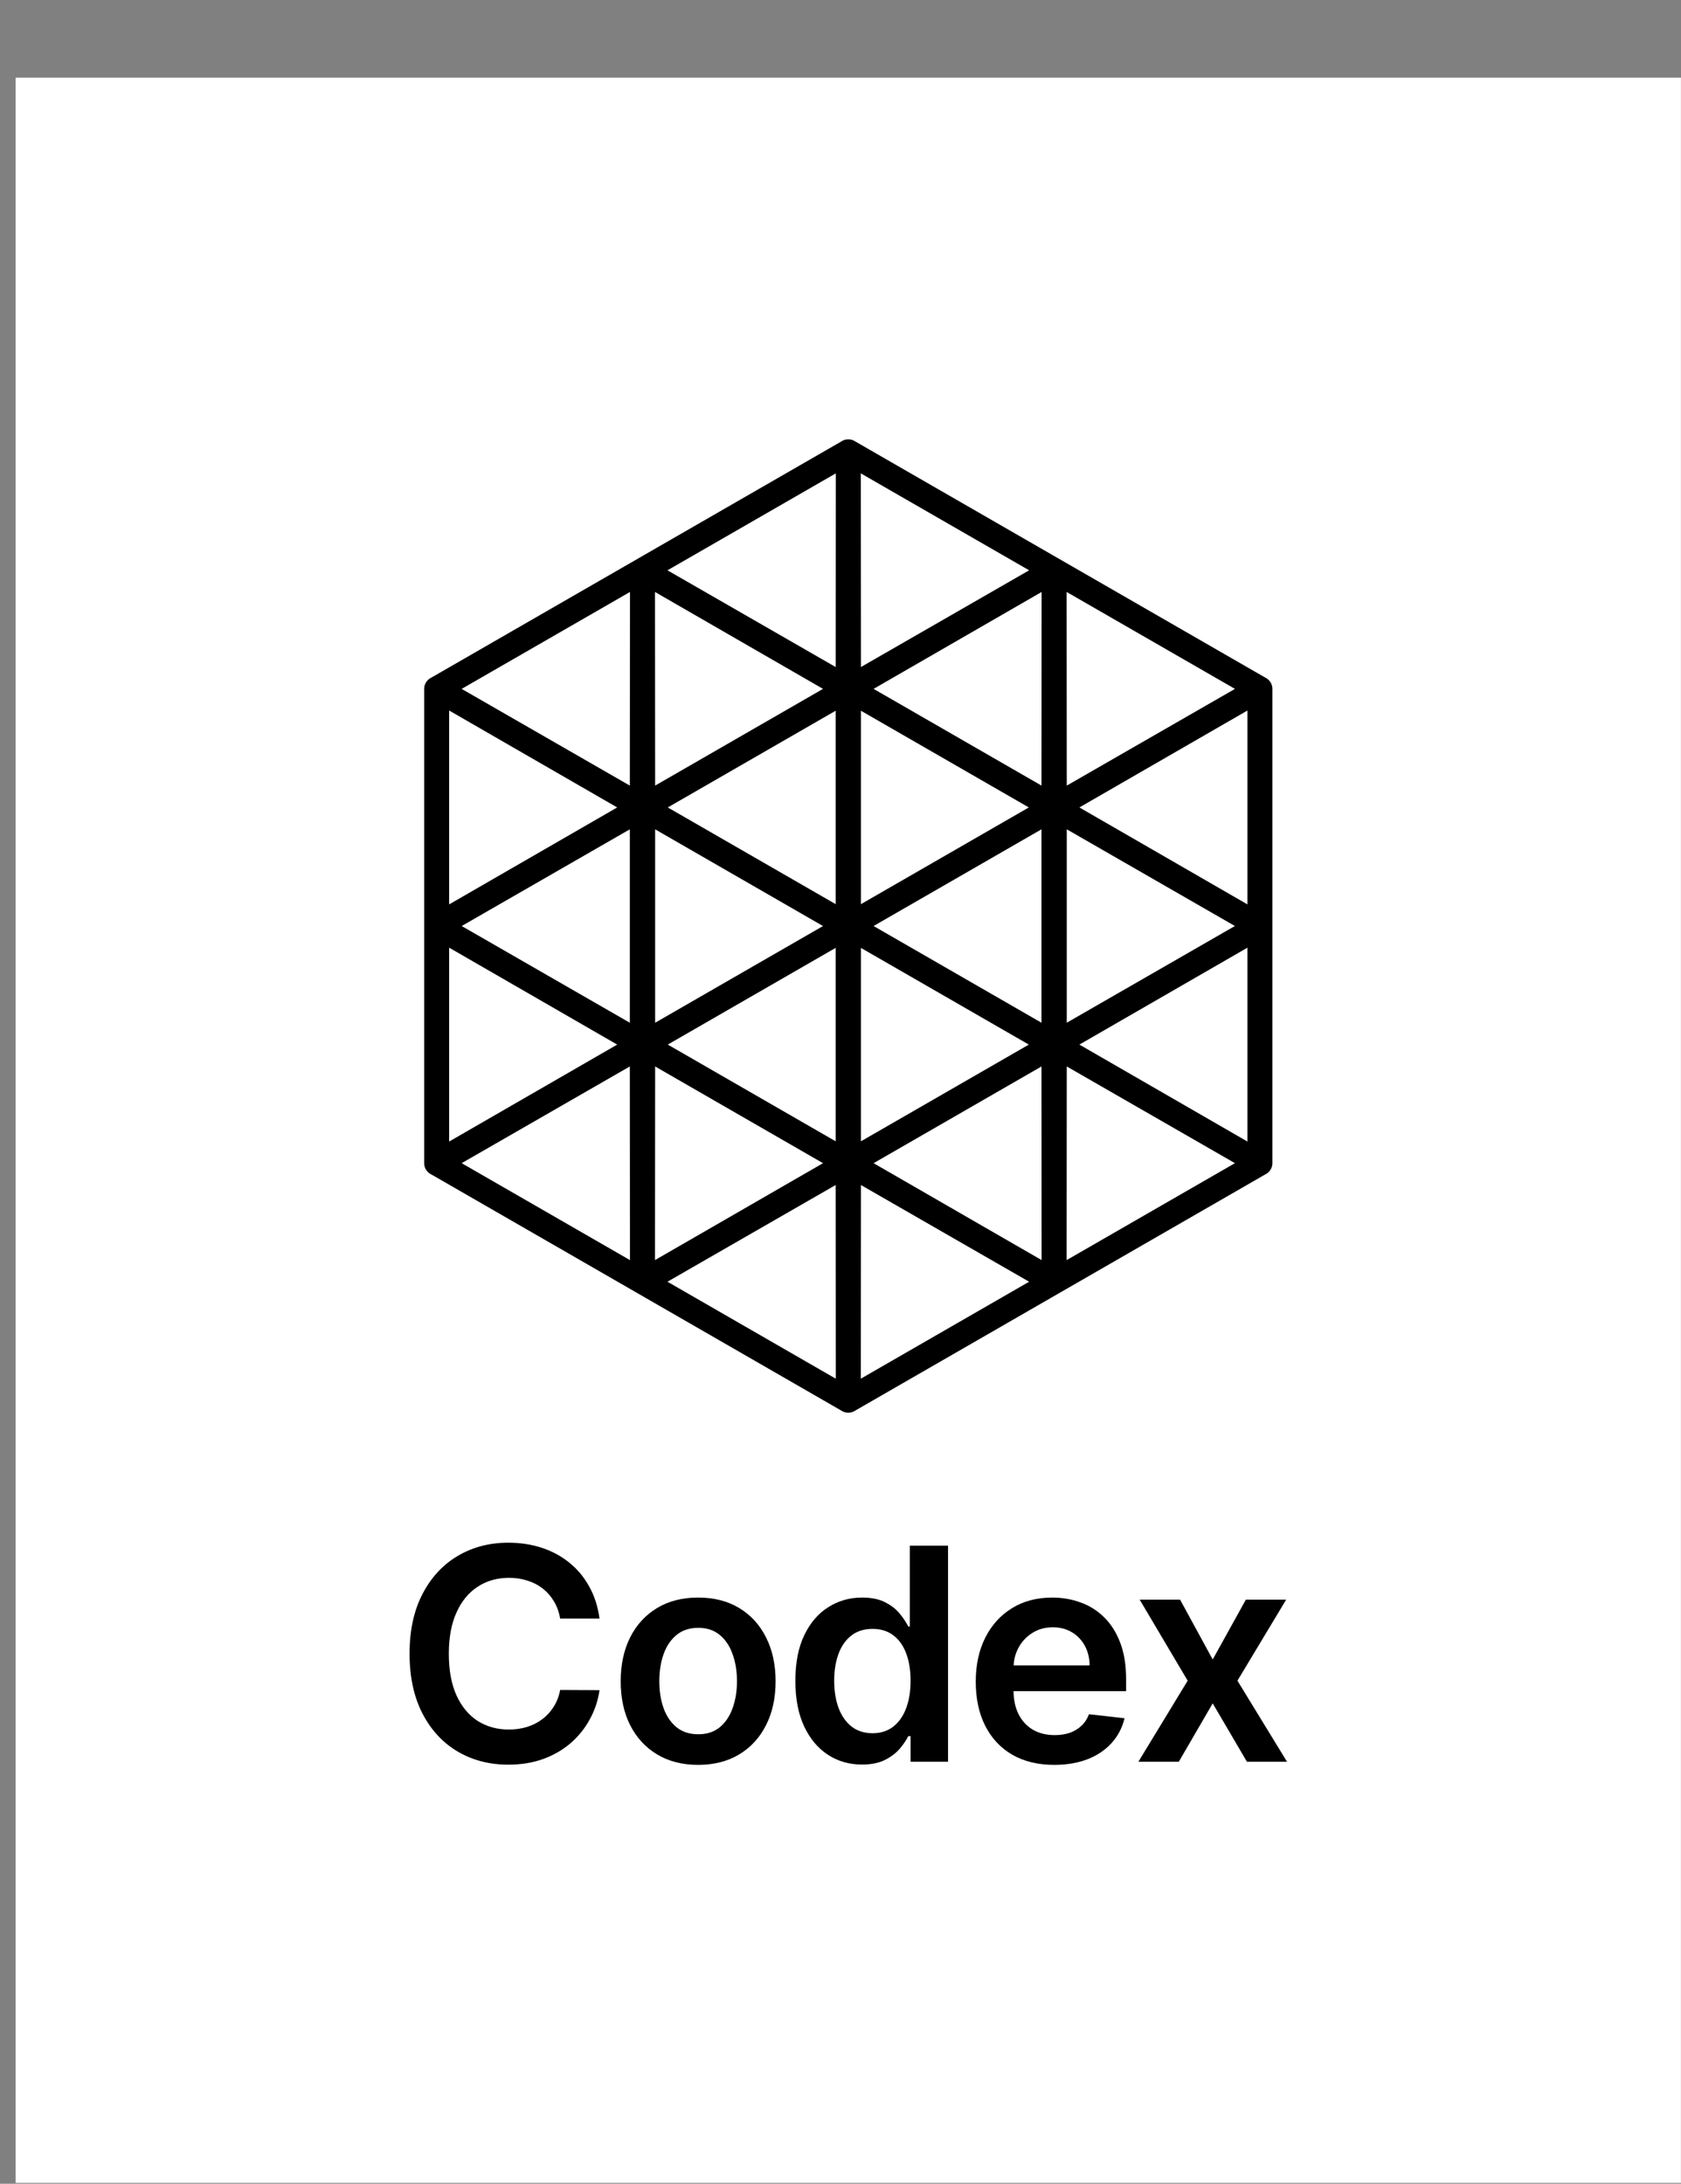 <svg width="107" height="139" viewBox="0 0 107 139" fill="none" xmlns="http://www.w3.org/2000/svg">
<rect x="0" y="0" width="107" height="139" fill="#808080" stroke="none"/>
<rect width="106" height="134" transform="translate(0.996 4.945)" fill="white"/>
<path d="M53.999 89.921H53.994C53.855 89.921 53.718 89.885 53.597 89.815C53.581 89.805 53.566 89.795 53.551 89.786L27.444 74.748C27.429 74.74 27.412 74.732 27.393 74.722C27.277 74.655 27.177 74.554 27.106 74.434C27.035 74.313 26.998 74.175 26.998 74.035C26.998 74.016 26.998 73.999 27 73.983V43.904C26.999 43.888 26.998 43.87 26.998 43.852C26.998 43.712 27.035 43.575 27.105 43.454C27.175 43.333 27.276 43.231 27.397 43.162C27.41 43.155 27.425 43.147 27.44 43.14L53.553 28.099C53.566 28.09 53.581 28.079 53.598 28.07C53.717 28.002 53.854 27.965 53.994 27.965C53.996 27.965 53.998 27.965 53.999 27.965C54.139 27.965 54.276 28.001 54.397 28.071C54.413 28.08 54.428 28.09 54.441 28.099L80.549 43.137C80.563 43.144 80.579 43.152 80.594 43.161C80.716 43.231 80.817 43.332 80.886 43.453C80.956 43.574 80.993 43.711 80.993 43.851C80.993 43.87 80.993 43.887 80.992 43.903V73.981C80.992 73.997 80.993 74.014 80.993 74.033C80.993 74.173 80.956 74.311 80.885 74.432C80.815 74.553 80.715 74.654 80.594 74.723C80.581 74.73 80.566 74.738 80.551 74.745L54.439 89.786C54.425 89.795 54.408 89.806 54.39 89.817C54.275 89.884 54.137 89.92 53.998 89.92L53.999 89.921ZM54.801 75.428L54.793 87.755L65.506 81.584L54.8 75.428H54.801ZM42.486 81.584L53.199 87.755L53.191 75.428L42.485 81.584H42.486ZM67.902 67.881L67.894 80.207L78.607 74.037L67.901 67.881H67.902ZM29.386 74.037L40.099 80.207L40.09 67.881L29.386 74.037ZM55.606 74.038L66.301 80.206L66.293 67.882L55.606 74.038ZM41.701 67.882L41.692 80.206L52.387 74.038L41.701 67.882ZM68.706 66.49L79.403 72.661V60.32L68.706 66.49ZM28.589 60.32V72.661L39.286 66.49L28.589 60.32ZM54.801 60.334V72.646L65.487 66.49L54.801 60.335V60.334ZM42.506 66.489L53.191 72.645V60.333L42.506 66.489V66.489ZM67.902 52.786V65.098L78.604 58.942L67.902 52.786ZM29.388 58.943L40.09 65.099V52.787L29.388 58.943ZM55.606 58.943L66.292 65.098V52.787L55.606 58.942V58.943ZM41.701 52.788V65.099L52.386 58.944L41.701 52.788V52.788ZM68.706 51.395L79.403 57.566V45.225L68.706 51.395ZM28.589 45.225V57.566L39.286 51.395L28.589 45.225ZM54.801 45.239V57.551L65.487 51.395L54.801 45.24V45.239ZM42.506 51.395L53.191 57.55V45.239L42.506 51.395ZM67.894 37.679L67.902 50.005L78.608 43.849L67.894 37.679H67.894ZM29.386 43.849L40.091 50.005L40.1 37.679L29.386 43.849ZM55.606 43.848L66.293 50.004L66.301 37.68L55.606 43.848ZM41.692 37.68L41.701 50.004L52.387 43.848L41.692 37.68ZM54.793 30.131L54.801 42.458L65.507 36.301L54.793 30.131ZM42.486 36.301L53.192 42.458L53.2 30.131L42.487 36.301H42.486Z" fill="black"/>
<path d="M38.16 103.023H35.655C35.583 102.611 35.452 102.246 35.26 101.929C35.068 101.606 34.829 101.333 34.543 101.109C34.257 100.886 33.931 100.718 33.565 100.606C33.203 100.489 32.813 100.431 32.393 100.431C31.647 100.431 30.986 100.619 30.41 100.995C29.834 101.367 29.383 101.913 29.058 102.634C28.732 103.35 28.569 104.225 28.569 105.259C28.569 106.311 28.732 107.197 29.058 107.918C29.388 108.634 29.839 109.176 30.41 109.543C30.986 109.905 31.645 110.087 32.386 110.087C32.797 110.087 33.181 110.033 33.538 109.925C33.9 109.814 34.224 109.65 34.509 109.435C34.8 109.22 35.043 108.956 35.239 108.643C35.44 108.33 35.579 107.972 35.655 107.569L38.16 107.582C38.066 108.236 37.863 108.849 37.55 109.422C37.242 109.995 36.838 110.501 36.338 110.939C35.838 111.374 35.253 111.714 34.583 111.96C33.913 112.202 33.17 112.323 32.353 112.323C31.147 112.323 30.071 112.043 29.125 111.483C28.178 110.924 27.432 110.116 26.887 109.059C26.343 108.003 26.07 106.736 26.07 105.259C26.07 103.777 26.345 102.51 26.894 101.459C27.443 100.402 28.191 99.594 29.138 99.035C30.084 98.475 31.156 98.195 32.353 98.195C33.116 98.195 33.826 98.303 34.483 98.518C35.139 98.733 35.724 99.048 36.237 99.464C36.751 99.876 37.173 100.382 37.503 100.982C37.838 101.577 38.057 102.258 38.16 103.023Z" fill="black"/>
<path d="M44.438 112.336C43.434 112.336 42.563 112.114 41.826 111.671C41.089 111.228 40.518 110.608 40.112 109.811C39.71 109.015 39.509 108.083 39.509 107.018C39.509 105.953 39.71 105.019 40.112 104.218C40.518 103.417 41.089 102.795 41.826 102.352C42.563 101.908 43.434 101.687 44.438 101.687C45.443 101.687 46.314 101.908 47.05 102.352C47.787 102.795 48.356 103.417 48.758 104.218C49.165 105.019 49.368 105.953 49.368 107.018C49.368 108.083 49.165 109.015 48.758 109.811C48.356 110.608 47.787 111.228 47.05 111.671C46.314 112.114 45.443 112.336 44.438 112.336ZM44.452 110.389C44.996 110.389 45.452 110.239 45.818 109.939C46.184 109.634 46.456 109.227 46.635 108.717C46.818 108.207 46.91 107.638 46.91 107.011C46.91 106.38 46.818 105.809 46.635 105.299C46.456 104.784 46.184 104.375 45.818 104.07C45.452 103.766 44.996 103.614 44.452 103.614C43.894 103.614 43.429 103.766 43.059 104.07C42.692 104.375 42.418 104.784 42.235 105.299C42.056 105.809 41.967 106.38 41.967 107.011C41.967 107.638 42.056 108.207 42.235 108.717C42.418 109.227 42.692 109.634 43.059 109.939C43.429 110.239 43.894 110.389 44.452 110.389Z" fill="black"/>
<path d="M54.866 112.316C54.058 112.316 53.335 112.108 52.696 111.691C52.058 111.275 51.553 110.671 51.182 109.878C50.812 109.086 50.627 108.124 50.627 106.991C50.627 105.845 50.814 104.878 51.189 104.091C51.569 103.298 52.08 102.701 52.723 102.298C53.366 101.89 54.083 101.687 54.873 101.687C55.476 101.687 55.971 101.79 56.36 101.996C56.748 102.197 57.056 102.441 57.284 102.728C57.512 103.01 57.688 103.276 57.813 103.527H57.914V98.383H60.345V112.135H57.961V110.51H57.813C57.688 110.76 57.507 111.027 57.271 111.309C57.034 111.586 56.721 111.823 56.333 112.02C55.944 112.217 55.456 112.316 54.866 112.316ZM55.543 110.322C56.056 110.322 56.494 110.183 56.855 109.905C57.217 109.623 57.492 109.232 57.679 108.73C57.867 108.229 57.961 107.645 57.961 106.978C57.961 106.311 57.867 105.731 57.679 105.239C57.496 104.746 57.224 104.364 56.862 104.091C56.505 103.818 56.065 103.681 55.543 103.681C55.002 103.681 54.551 103.822 54.19 104.104C53.828 104.386 53.556 104.775 53.373 105.272C53.19 105.769 53.098 106.338 53.098 106.978C53.098 107.622 53.19 108.198 53.373 108.703C53.56 109.205 53.835 109.601 54.196 109.892C54.562 110.178 55.011 110.322 55.543 110.322Z" fill="black"/>
<path d="M75.116 101.821L77.192 105.628L79.302 101.821H81.867L78.766 106.978L81.921 112.135H79.369L77.192 108.421L75.035 112.135H72.463L75.598 106.978L72.544 101.821H75.116Z" fill="black"/>
<path fill-rule="evenodd" clip-rule="evenodd" d="M67.106 112.336C66.074 112.336 65.183 112.121 64.433 111.691C63.688 111.257 63.114 110.644 62.712 109.852C62.31 109.055 62.109 108.117 62.109 107.038C62.109 105.977 62.31 105.046 62.712 104.245C63.118 103.439 63.685 102.813 64.413 102.365C65.141 101.913 65.996 101.687 66.978 101.687C67.612 101.687 68.211 101.79 68.773 101.996C69.341 102.197 69.841 102.51 70.274 102.936C70.711 103.361 71.055 103.903 71.305 104.561C71.555 105.214 71.68 105.993 71.68 106.897V107.643H64.514C64.521 108.217 64.63 108.711 64.842 109.126C65.061 109.552 65.367 109.878 65.76 110.107C66.152 110.331 66.612 110.442 67.139 110.442C67.492 110.442 67.811 110.393 68.097 110.295C68.383 110.192 68.631 110.042 68.84 109.845C69.05 109.648 69.209 109.404 69.316 109.113L71.58 109.368C71.437 109.968 71.165 110.492 70.763 110.939C70.365 111.382 69.856 111.727 69.236 111.973C68.615 112.215 67.905 112.336 67.106 112.336ZM69.055 104.762C69.251 105.125 69.352 105.539 69.356 106.004H64.519C64.542 105.6 64.645 105.226 64.829 104.883C65.038 104.493 65.331 104.18 65.706 103.943C66.081 103.701 66.516 103.58 67.012 103.58C67.476 103.58 67.883 103.685 68.231 103.896C68.584 104.106 68.858 104.395 69.055 104.762Z" fill="black"/>
</svg>
